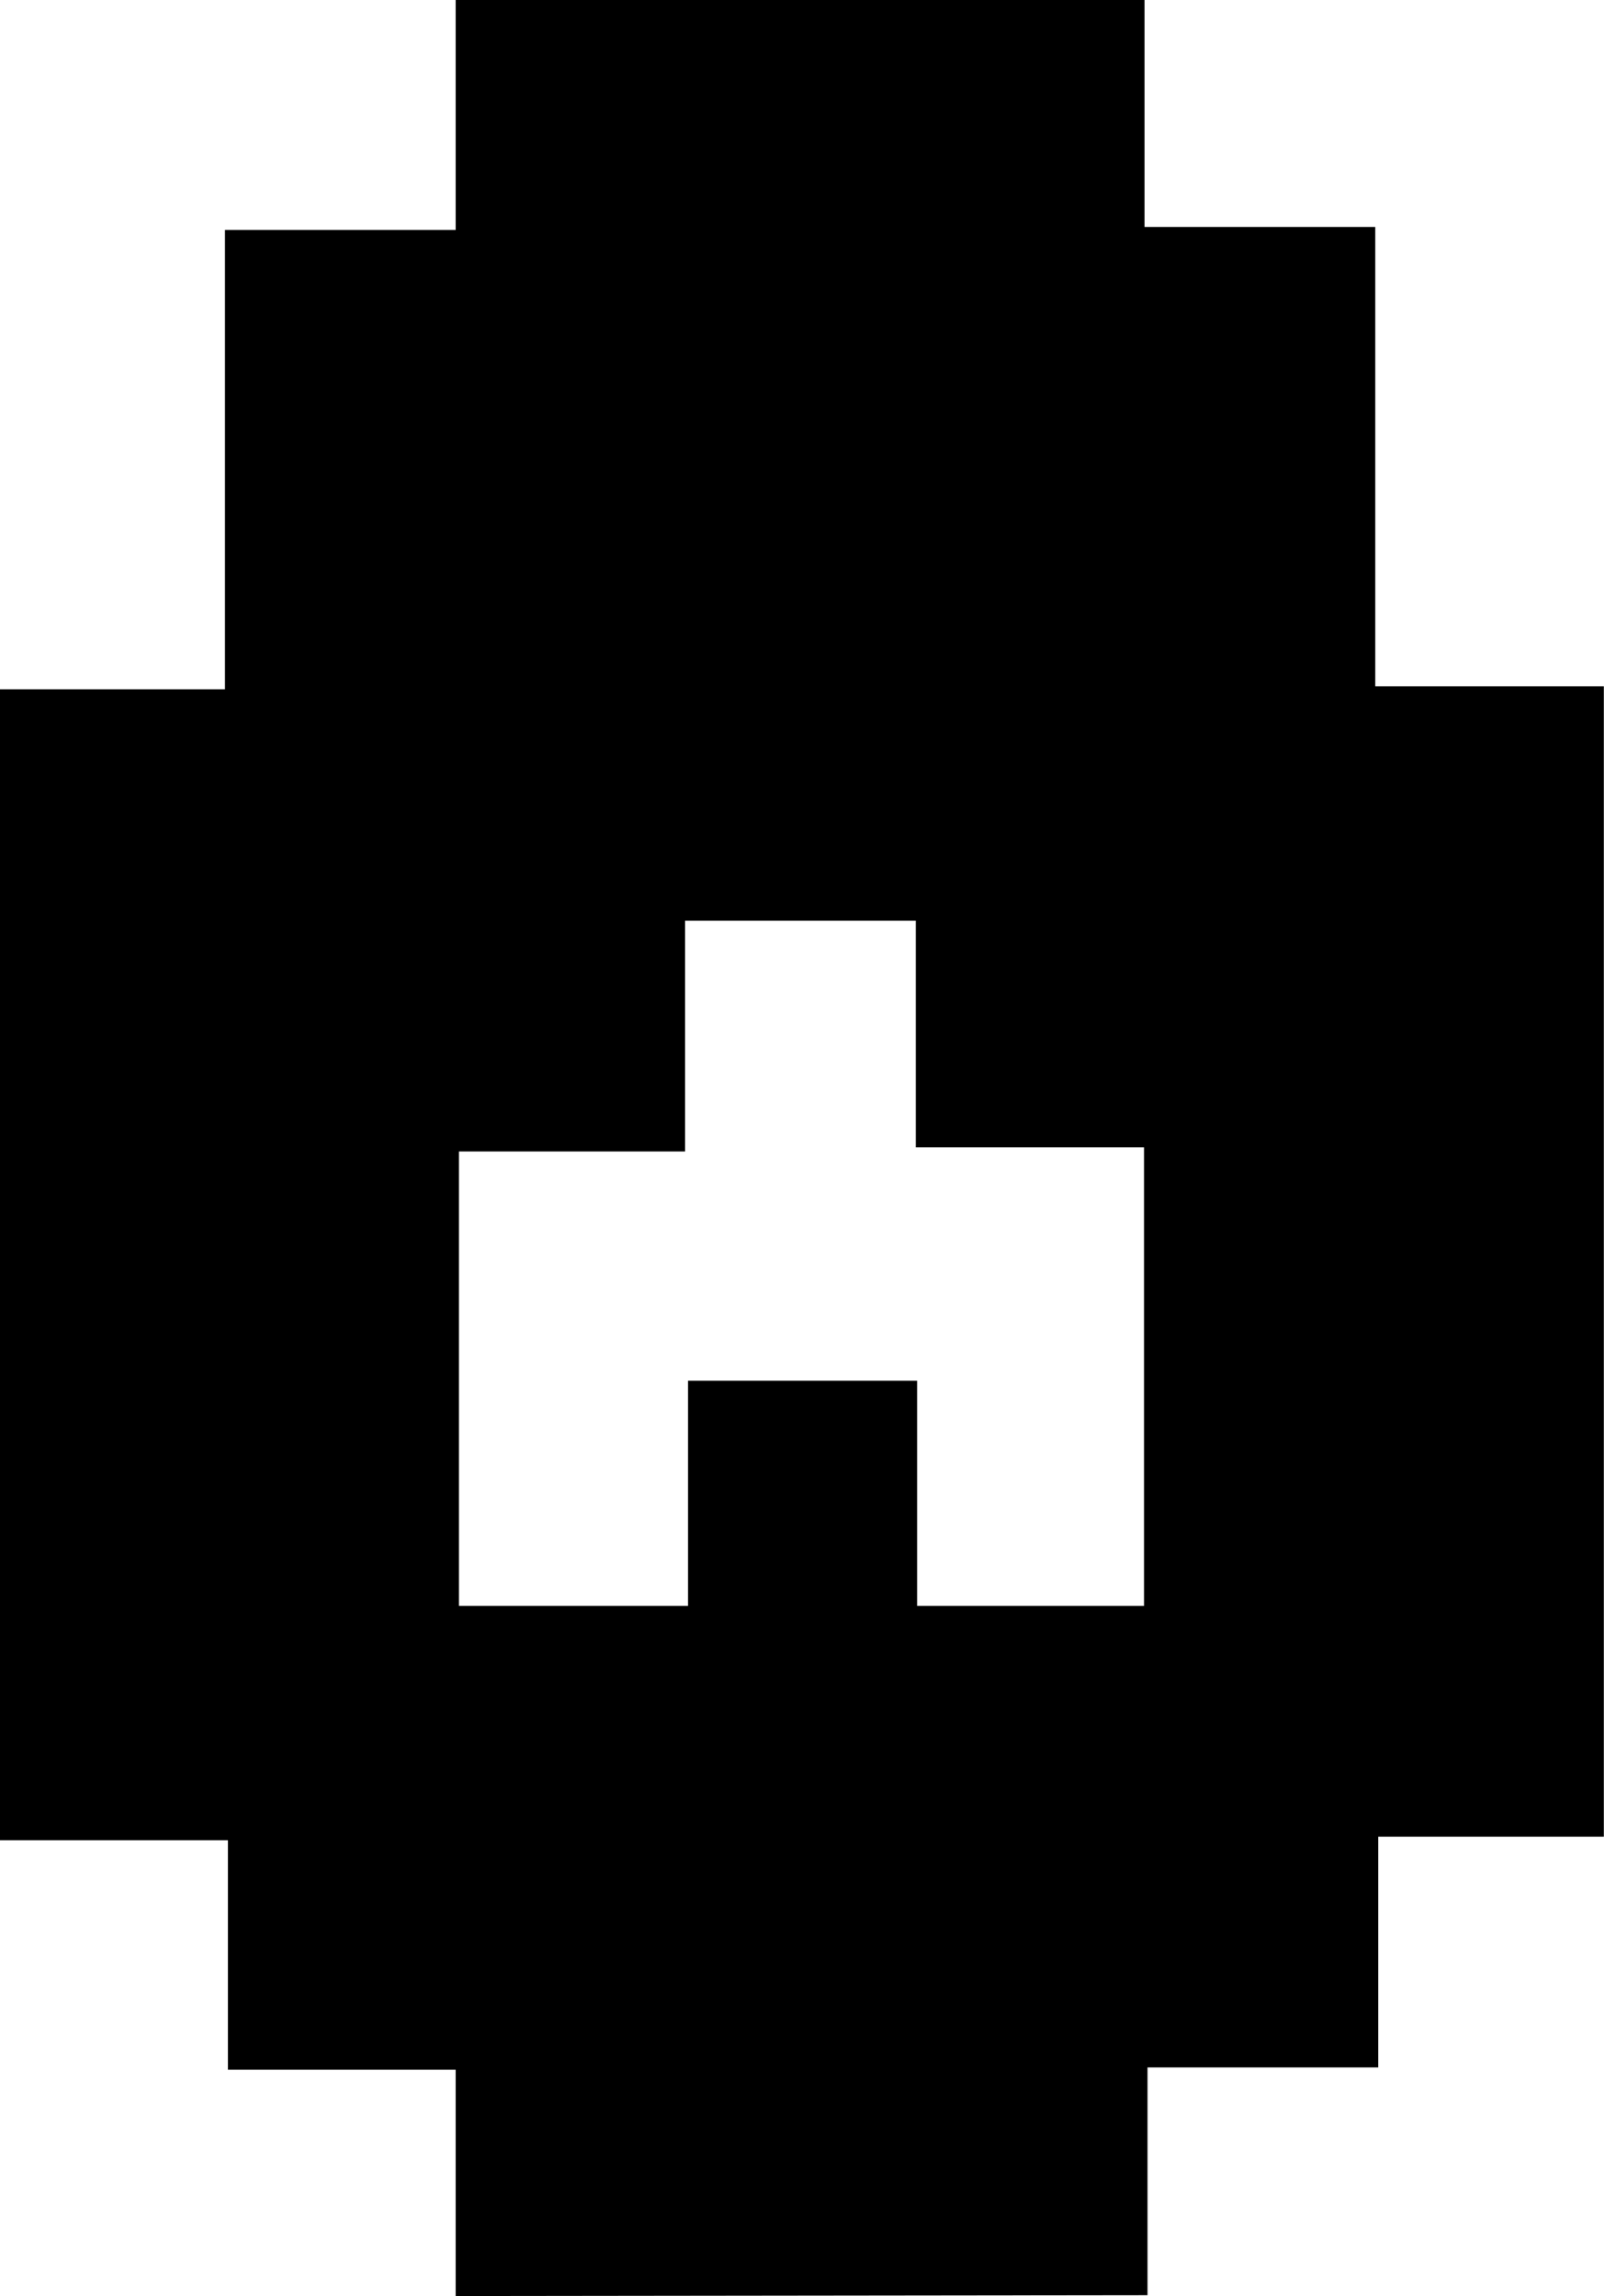 <svg id="Layer_1" data-name="Layer 1" xmlns="http://www.w3.org/2000/svg" viewBox="0 0 97.33 139.3"><path d="M29.9,108.87V95.14H16.08V81.22H2.25V11.39H15.9V-16.48h14V-30.43H71.7v13.77h14V11.21H99.57V81H85.88v14h-14v13.82ZM57.82,25.43h-14v14H30.1V67H44V53.34h13.9V67H71.67V39.18H57.82Z" transform="translate(-2.25 30.43)"/></svg>